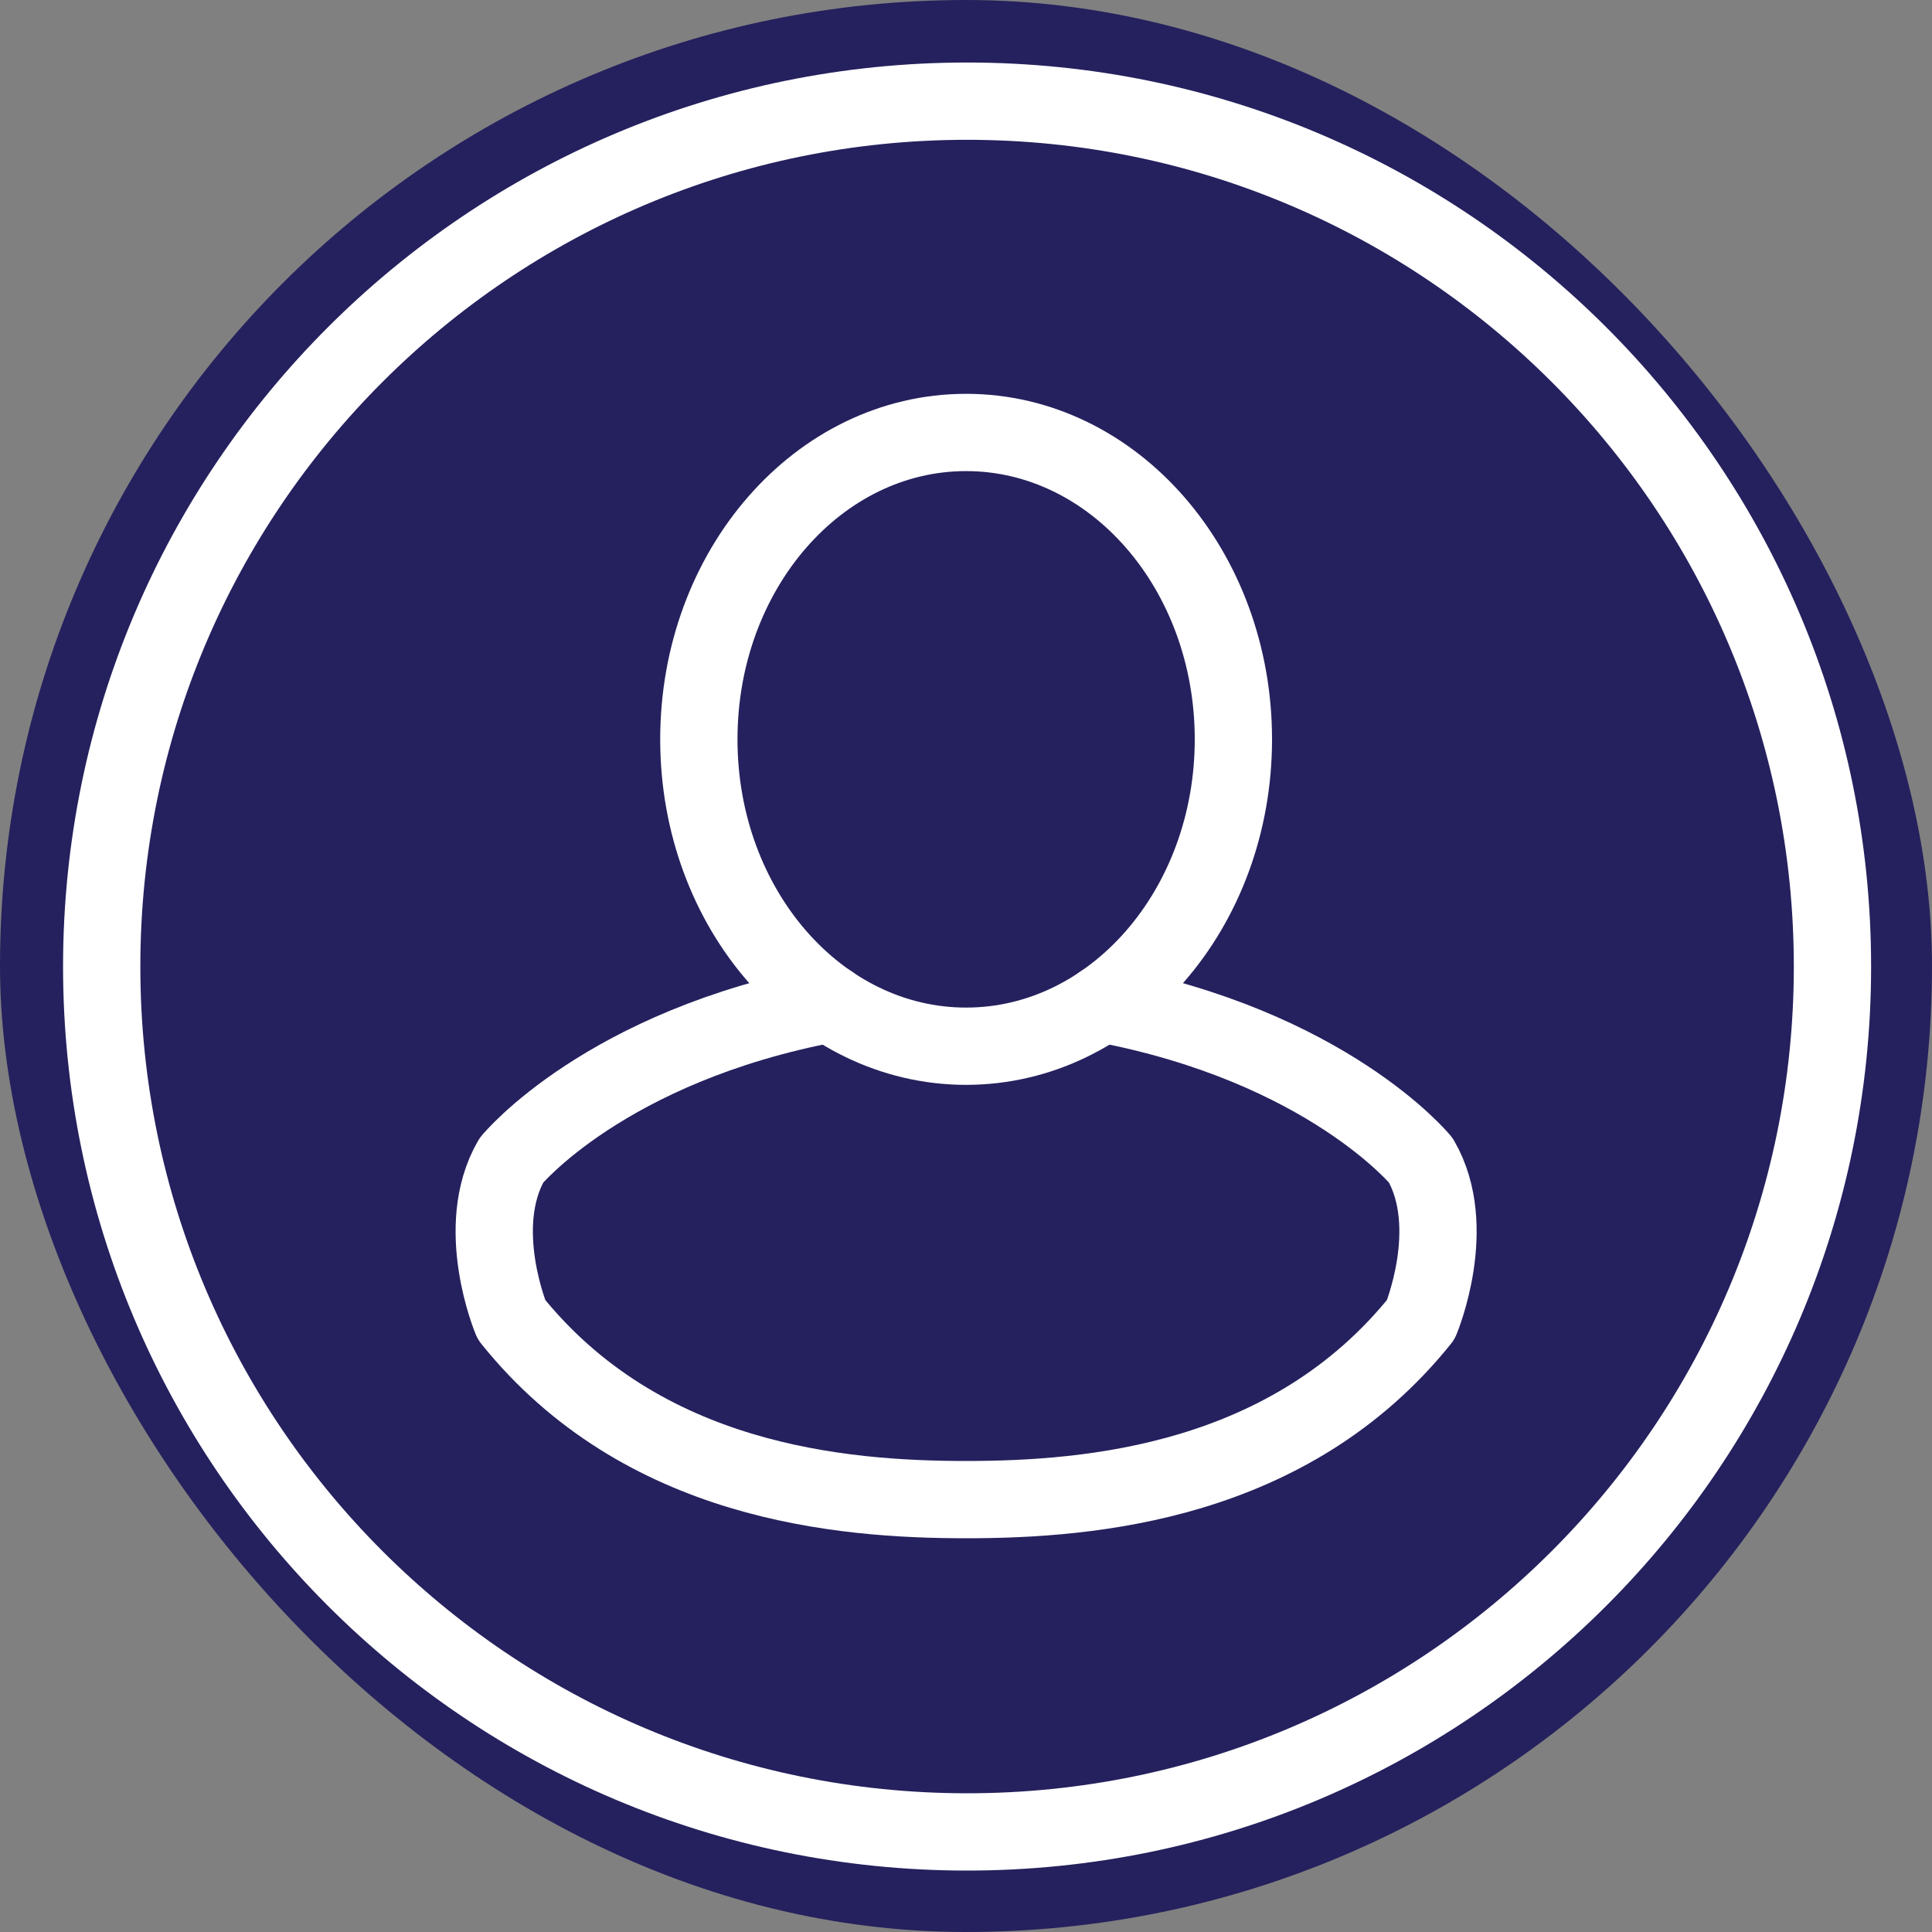 <svg width="25" height="25" viewBox="0 0 25 25" fill="none" xmlns="http://www.w3.org/2000/svg">
<rect x="0" y="0" width="25" height="25" fill="#808080" stroke="none"/>
<g clip-path="url(#clip0_2040_16139)">
<rect width="25" height="25" rx="12.5" fill="#25215E"/>
<path d="M12.514 23.705C18.699 23.705 23.712 18.691 23.712 12.507C23.712 6.323 18.699 1.309 12.514 1.309C6.33 1.309 1.316 6.323 1.316 12.507C1.316 18.691 6.33 23.705 12.514 23.705Z" stroke="white" stroke-linecap="round" stroke-linejoin="round"/>
<path d="M14.257 12.988C17.176 13.538 18.385 15.014 18.385 15.014C18.886 15.882 18.385 17.076 18.385 17.076C16.693 19.184 14.124 19.405 12.502 19.405C10.879 19.405 8.311 19.184 6.618 17.076C6.618 17.076 6.117 15.882 6.618 15.014C6.618 15.014 7.828 13.538 10.746 12.988" stroke="white" stroke-linecap="round" stroke-linejoin="round"/>
<path d="M12.501 13.538C14.411 13.538 15.96 11.76 15.96 9.567C15.96 7.374 14.411 5.596 12.501 5.596C10.591 5.596 9.043 7.374 9.043 9.567C9.043 11.76 10.591 13.538 12.501 13.538Z" stroke="white" stroke-linecap="round" stroke-linejoin="round"/>
</g>
<defs>
<clipPath id="clip0_2040_16139">
<rect width="25" height="25" rx="12.5" fill="white"/>
</clipPath>
</defs>
</svg>
